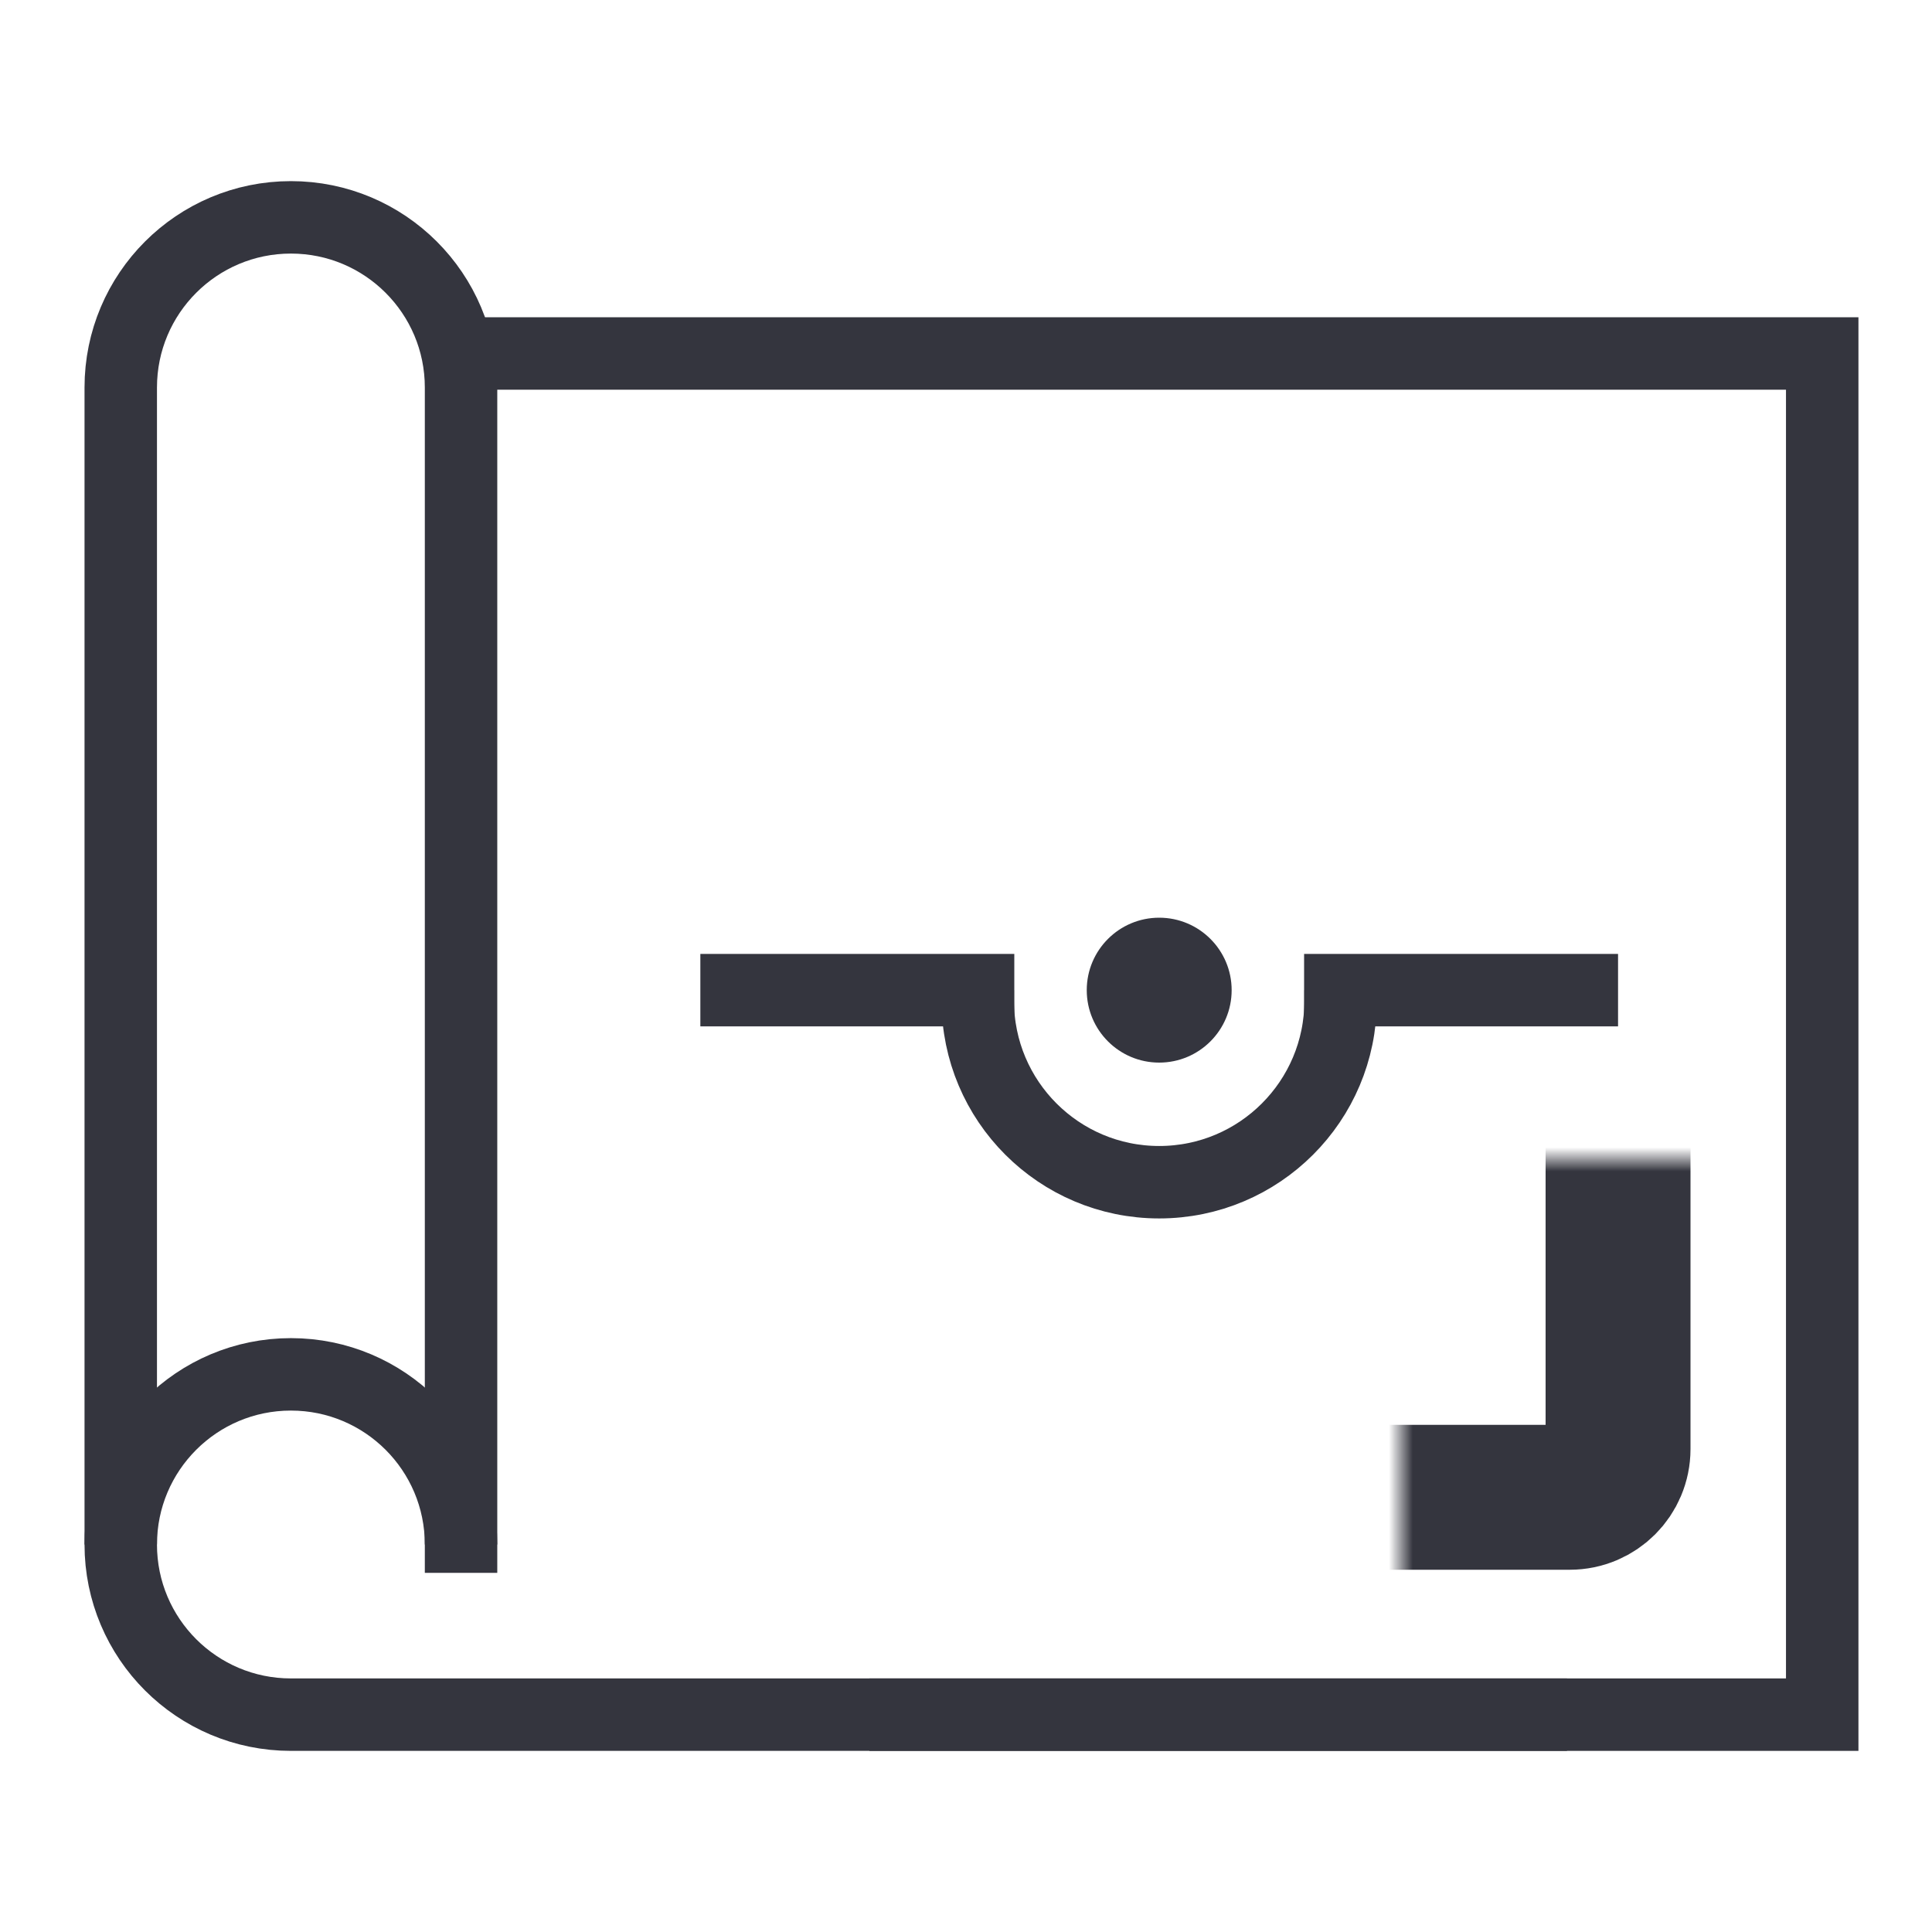 <svg width="80" height="80" viewBox="0 0 80 80" fill="none" xmlns="http://www.w3.org/2000/svg">
<path d="M19.091 63.955V16.045C19.091 12.154 15.937 9 12.046 9V9C8.154 9 5 12.154 5 16.046V63.955" stroke="#34353E" stroke-width="3"/>
<path d="M19.091 65.129V63.955C19.091 60.063 15.937 56.909 12.046 56.909V56.909C8.154 56.909 5 60.063 5 63.955V63.955C5 67.846 8.154 71 12.046 71H64.886" stroke="#34353E" stroke-width="3"/>
<path d="M35.999 71H75.454V14.637H19.09" stroke="#34353E" stroke-width="3"/>
<mask id="path-4-inside-1" fill="white">
<rect x="29" y="24" width="38" height="38" rx="2"/>
</mask>
<rect x="29" y="24" width="38" height="38" rx="2" stroke="#34353E" stroke-width="6" mask="url(#path-4-inside-1)"/>
<path d="M29 41H42" stroke="#34353E" stroke-width="3"/>
<path d="M54 41L67 41" stroke="#34353E" stroke-width="3"/>
<path d="M40.488 41V41.442C40.488 45.59 43.851 48.953 48 48.953V48.953C52.148 48.953 55.511 45.59 55.511 41.442V41" stroke="#34353E" stroke-width="3"/>
<circle cx="48" cy="41" r="3" fill="#34353E"/>
</svg>

